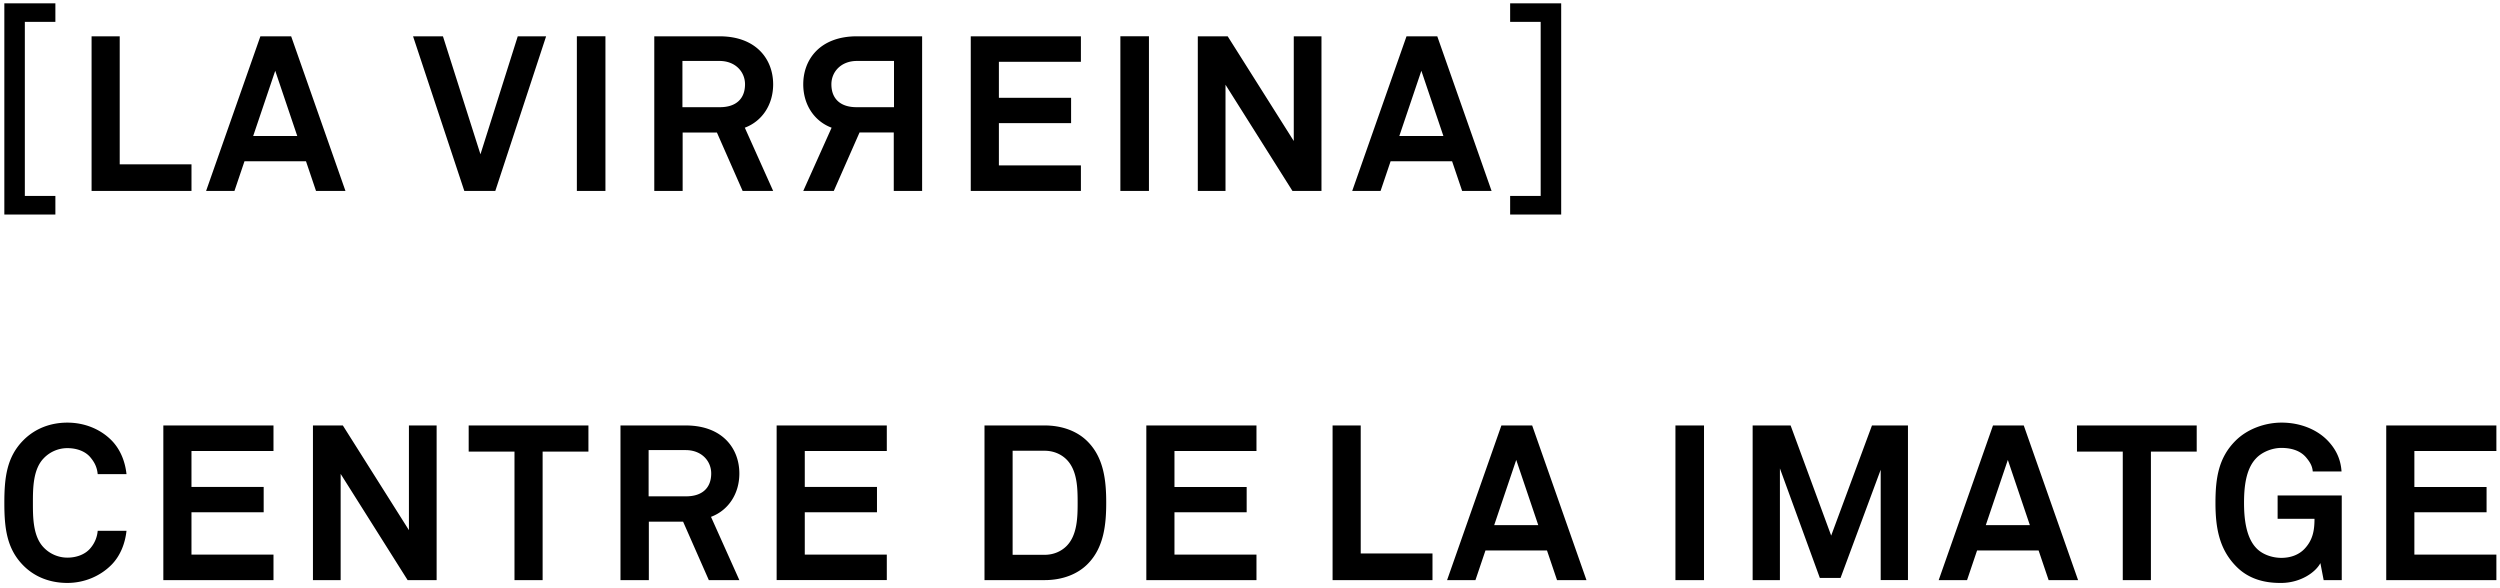<svg width="370" height="87" viewBox="0 0 370 87" xmlns="http://www.w3.org/2000/svg"><title>lavirreina</title><path d="M8.197 29.003H3.676V3.241h4.521V.498H.642v31.25h7.555v-2.745zm20.143-4.682H17.718V5.373h-4.164v22.888H28.34v-3.94zm22.788 3.94L43.091 5.373h-4.553l-8.037 22.888h4.197l1.484-4.39h9.105l1.484 4.39h4.357zm-13.656-8.136l3.262-9.652 3.259 9.652h-6.521zM80.825 5.373h-4.197l-5.52 17.464-5.552-17.464h-4.424l7.587 22.888h4.585l7.521-22.888zm4.551-.001h4.229V28.26h-4.229V5.372zm29.051 7.104c0-3.682-2.485-7.102-7.941-7.102h-9.652v22.888h4.197V19.61h5.07l3.809 8.651h4.518l-4.197-9.363c2.52-.935 4.196-3.356 4.196-6.422zm-7.876 3.388h-5.552V9.021h5.488c2.357 0 3.777 1.613 3.777 3.455-.001 2.161-1.356 3.388-3.713 3.388zm12.33-3.388c0 3.067 1.679 5.488 4.197 6.423l-4.197 9.363h4.52l3.809-8.653h5.067v8.653h4.197V5.373h-9.652c-5.455 0-7.941 3.42-7.941 7.103zm13.431 3.388h-5.554c-2.357 0-3.712-1.227-3.712-3.388 0-1.84 1.42-3.455 3.777-3.455h5.49v6.843h-.001zm27.662 8.62h-12.138V18.22h10.686v-3.744h-10.686V9.149h12.138V5.373h-16.302v22.888h16.302v-3.777zm5.841-19.112h4.229V28.26h-4.229V5.372zm25.663 15.497l-9.781-15.496h-4.422v22.888h4.1V12.54l9.91 15.721h4.293V5.373h-4.1v15.496zm14.33 3.002h9.103l1.486 4.39h4.358l-8.038-22.888h-4.553l-8.037 22.888h4.197l1.484-4.39zm4.553-13.398l3.26 9.652H207.1l3.261-9.652zM231.056.498h-7.555v2.743h4.52v25.762h-4.52v2.745h7.555V.498zM9.972 66.324c1.42 0 2.713.485 3.455 1.422.581.71.935 1.42 1.032 2.421h4.263c-.195-1.808-.873-3.618-2.196-4.973-1.711-1.743-4.1-2.646-6.553-2.646-2.453 0-4.746.839-6.489 2.582C.998 67.615.643 70.682.643 74.428c0 3.744.356 6.811 2.841 9.296 1.743 1.744 4.036 2.55 6.489 2.55 2.453 0 4.842-.967 6.553-2.711 1.323-1.355 2.001-3.195 2.196-5.005h-4.263a4.513 4.513 0 0 1-1.032 2.52c-.742.935-2.035 1.452-3.455 1.452a4.843 4.843 0 0 1-3.519-1.516C4.87 79.367 4.87 76.526 4.87 74.428c0-2.099 0-4.941 1.583-6.586a4.837 4.837 0 0 1 3.519-1.518zm14.202 19.531h16.302v-3.776H28.338v-6.264h10.686v-3.744H28.338v-5.327h12.138v-3.777H24.174v22.888zm36.347-7.392L50.74 62.967h-4.424v22.888h4.1V70.134l9.912 15.721h4.293V62.967h-4.1v15.496zm8.844-11.622h6.779v19.015h4.164V66.841h6.779v-3.875H69.365v3.875zm40.059 3.229c0-3.68-2.486-7.102-7.941-7.102h-9.652v22.888h4.197v-8.653h5.069l3.809 8.653h4.518l-4.197-9.363c2.52-.935 4.197-3.357 4.197-6.423zm-7.877 3.388h-5.552v-6.843h5.488c2.357 0 3.776 1.613 3.776 3.455 0 2.162-1.355 3.388-3.712 3.388zm13.396 12.397h16.304v-3.776h-12.14v-6.264h10.686v-3.744h-10.686v-5.327h12.14v-3.777h-16.304v22.888zm39.671-22.887h-8.908v22.888h8.908c2.616 0 4.906-.871 6.425-2.453 2.357-2.421 2.681-5.844 2.681-9.007 0-3.163-.324-6.554-2.681-8.975-1.518-1.583-3.809-2.453-6.425-2.453zm3.23 17.85c-.774.776-1.904 1.293-3.23 1.293h-4.746V66.712h4.746c1.325 0 2.455.517 3.23 1.291 1.613 1.615 1.647 4.293 1.647 6.393 0 2.097-.035 4.809-1.647 6.422zm11.812 5.037h16.302v-3.776h-12.137v-6.264h10.686v-3.744h-10.686v-5.327h12.137v-3.777h-16.302v22.888zm31.731-22.888h-4.165v22.888h14.786v-3.939h-10.621V62.967zm20.82 0l-8.038 22.888h4.197l1.484-4.39h9.103l1.486 4.39h4.358l-8.037-22.888h-4.553zm-1.066 14.752l3.262-9.652 3.26 9.652h-6.522zm26.824-14.751h4.229v22.888h-4.229V62.968zm23.049 16.302l-6.004-16.303h-5.619v22.888h4.036V69.326l5.908 16.208h3.067l5.94-16.013v16.334h4.036V62.967h-5.327l-6.037 16.303zm23.95-16.303l-8.037 22.888h4.197l1.484-4.39h9.103l1.486 4.39h4.358l-8.038-22.888h-4.553zm-1.066 14.752l3.262-9.652 3.26 9.652h-6.522zm13.494-10.878h6.778v19.015h4.165V66.841h6.778v-3.875h-17.721v3.875zm29.696 9.943h5.458c0 1.743-.26 3.163-1.486 4.454-.774.808-1.936 1.325-3.423 1.325-1.323 0-2.807-.485-3.712-1.454-1.58-1.647-1.808-4.585-1.808-6.682 0-2.099.195-4.939 1.776-6.586.905-.969 2.421-1.55 3.744-1.55 1.583 0 2.841.452 3.65 1.39.483.581.935 1.194.999 2.097h4.261c-.129-2.001-.967-3.455-2.097-4.617-1.551-1.58-3.972-2.614-6.781-2.614-2.453 0-5.067.937-6.811 2.681-2.485 2.485-2.97 5.455-2.97 9.2 0 3.744.581 6.811 2.97 9.298 1.808 1.904 4.165 2.582 6.811 2.55 2.874-.032 5.069-1.615 5.747-2.938l.485 2.518h2.678V73.329h-9.491v3.455zm32.377-10.04v-3.777h-16.302v22.888h16.302v-3.776h-12.138v-6.264h10.686v-3.744h-10.686v-5.327h12.138z" fill-rule="evenodd"/></svg>